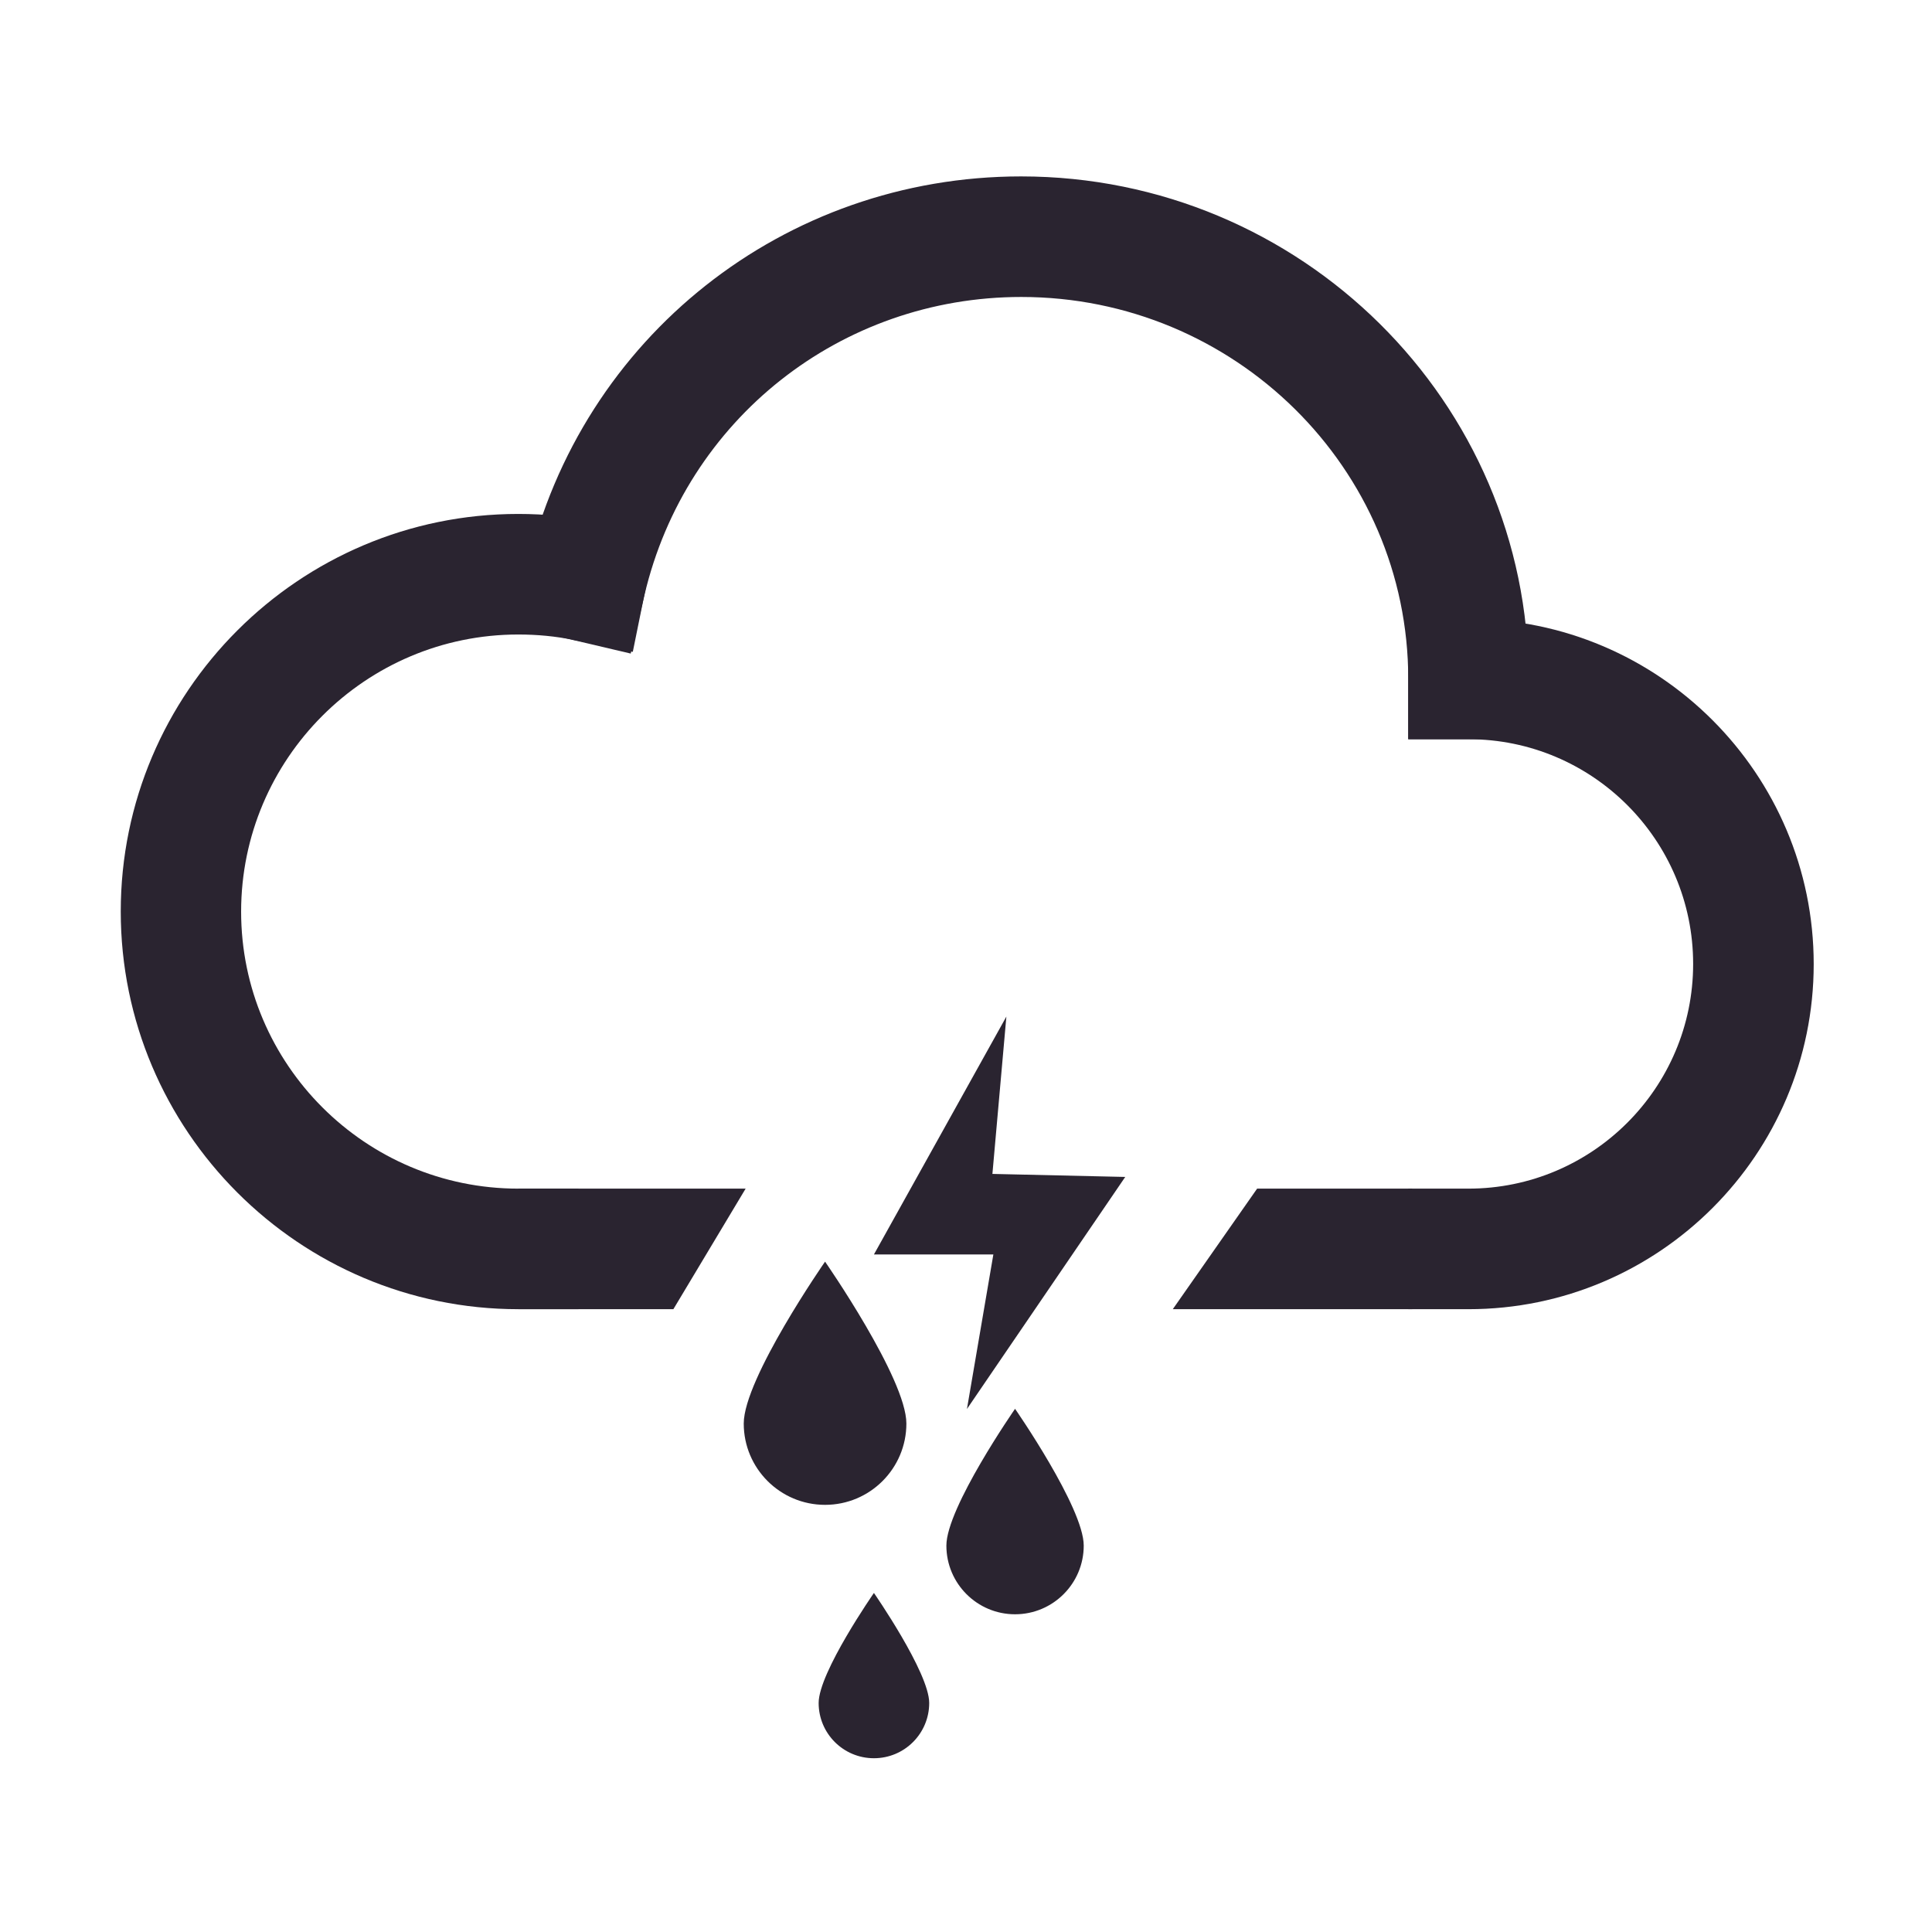 <svg class="svg-icon" style="width: 1em; height: 1em;vertical-align: middle;fill: currentColor;overflow: hidden;" viewBox="0 0 1024 1024" version="1.1" xmlns="http://www.w3.org/2000/svg"><path d="M306.7 693.9h-31.9C158.5 693.9 64 599.3 64 483.1s94.5-210.7 210.7-210.7c14.2 0 28.3 1.4 42.1 4.2l31.3 6.3-12.7 62.6-31.3-6.3c-9.6-2-19.5-2.9-29.4-2.9-81 0-146.9 65.9-146.9 146.9S193.8 630 274.7 630h31.9v63.9z" fill="#2A2430" /><path d="M810.2 391.8h-63.8v-31.9c0-111.7-92-202.5-205.1-202.5-95.7 0-177.8 64.9-199.7 157.9l-7.3 31.1-62.1-14.6 7.3-31.1C308.1 178.6 415.8 93.5 541.2 93.5c148.3 0 269 119.5 269 266.4v31.9z" fill="#2A2430" /><path d="M778.3 693.9h-31.9V630h31.9c65.7 0 119.1-53.4 119.1-119.1S844 391.8 778.3 391.8h-31.9V328h31.9c100.9 0 183 82.1 183 183s-82.1 182.9-183 182.9zM356.9 693.9h-82.2V630h120.5z" fill="#2A2430" /><path d="M748.5 693.9H621.6l44.7-63.9h82.2zM533.4 538.8l-70.2 126.1h63.3l-14 81.9 83.9-123-70.4-1.6z" fill="#2A2430" /><path d="M480.4 754.5c0 23.8-19.3 43.1-43.1 43.1s-43.1-19.3-43.1-43.1 43.1-85.8 43.1-85.8 43.1 62 43.1 85.8zM574.4 819.2c0 20.1-16.3 36.4-36.4 36.4s-36.4-16.3-36.4-36.4 36.4-72.5 36.4-72.5 36.4 52.4 36.4 72.5zM492.5 902.6c0 16.2-13.1 29.3-29.3 29.3-16.2 0-29.3-13.1-29.3-29.3s29.3-58.3 29.3-58.3 29.3 42.2 29.3 58.3z" fill="#2A2430" /></svg>